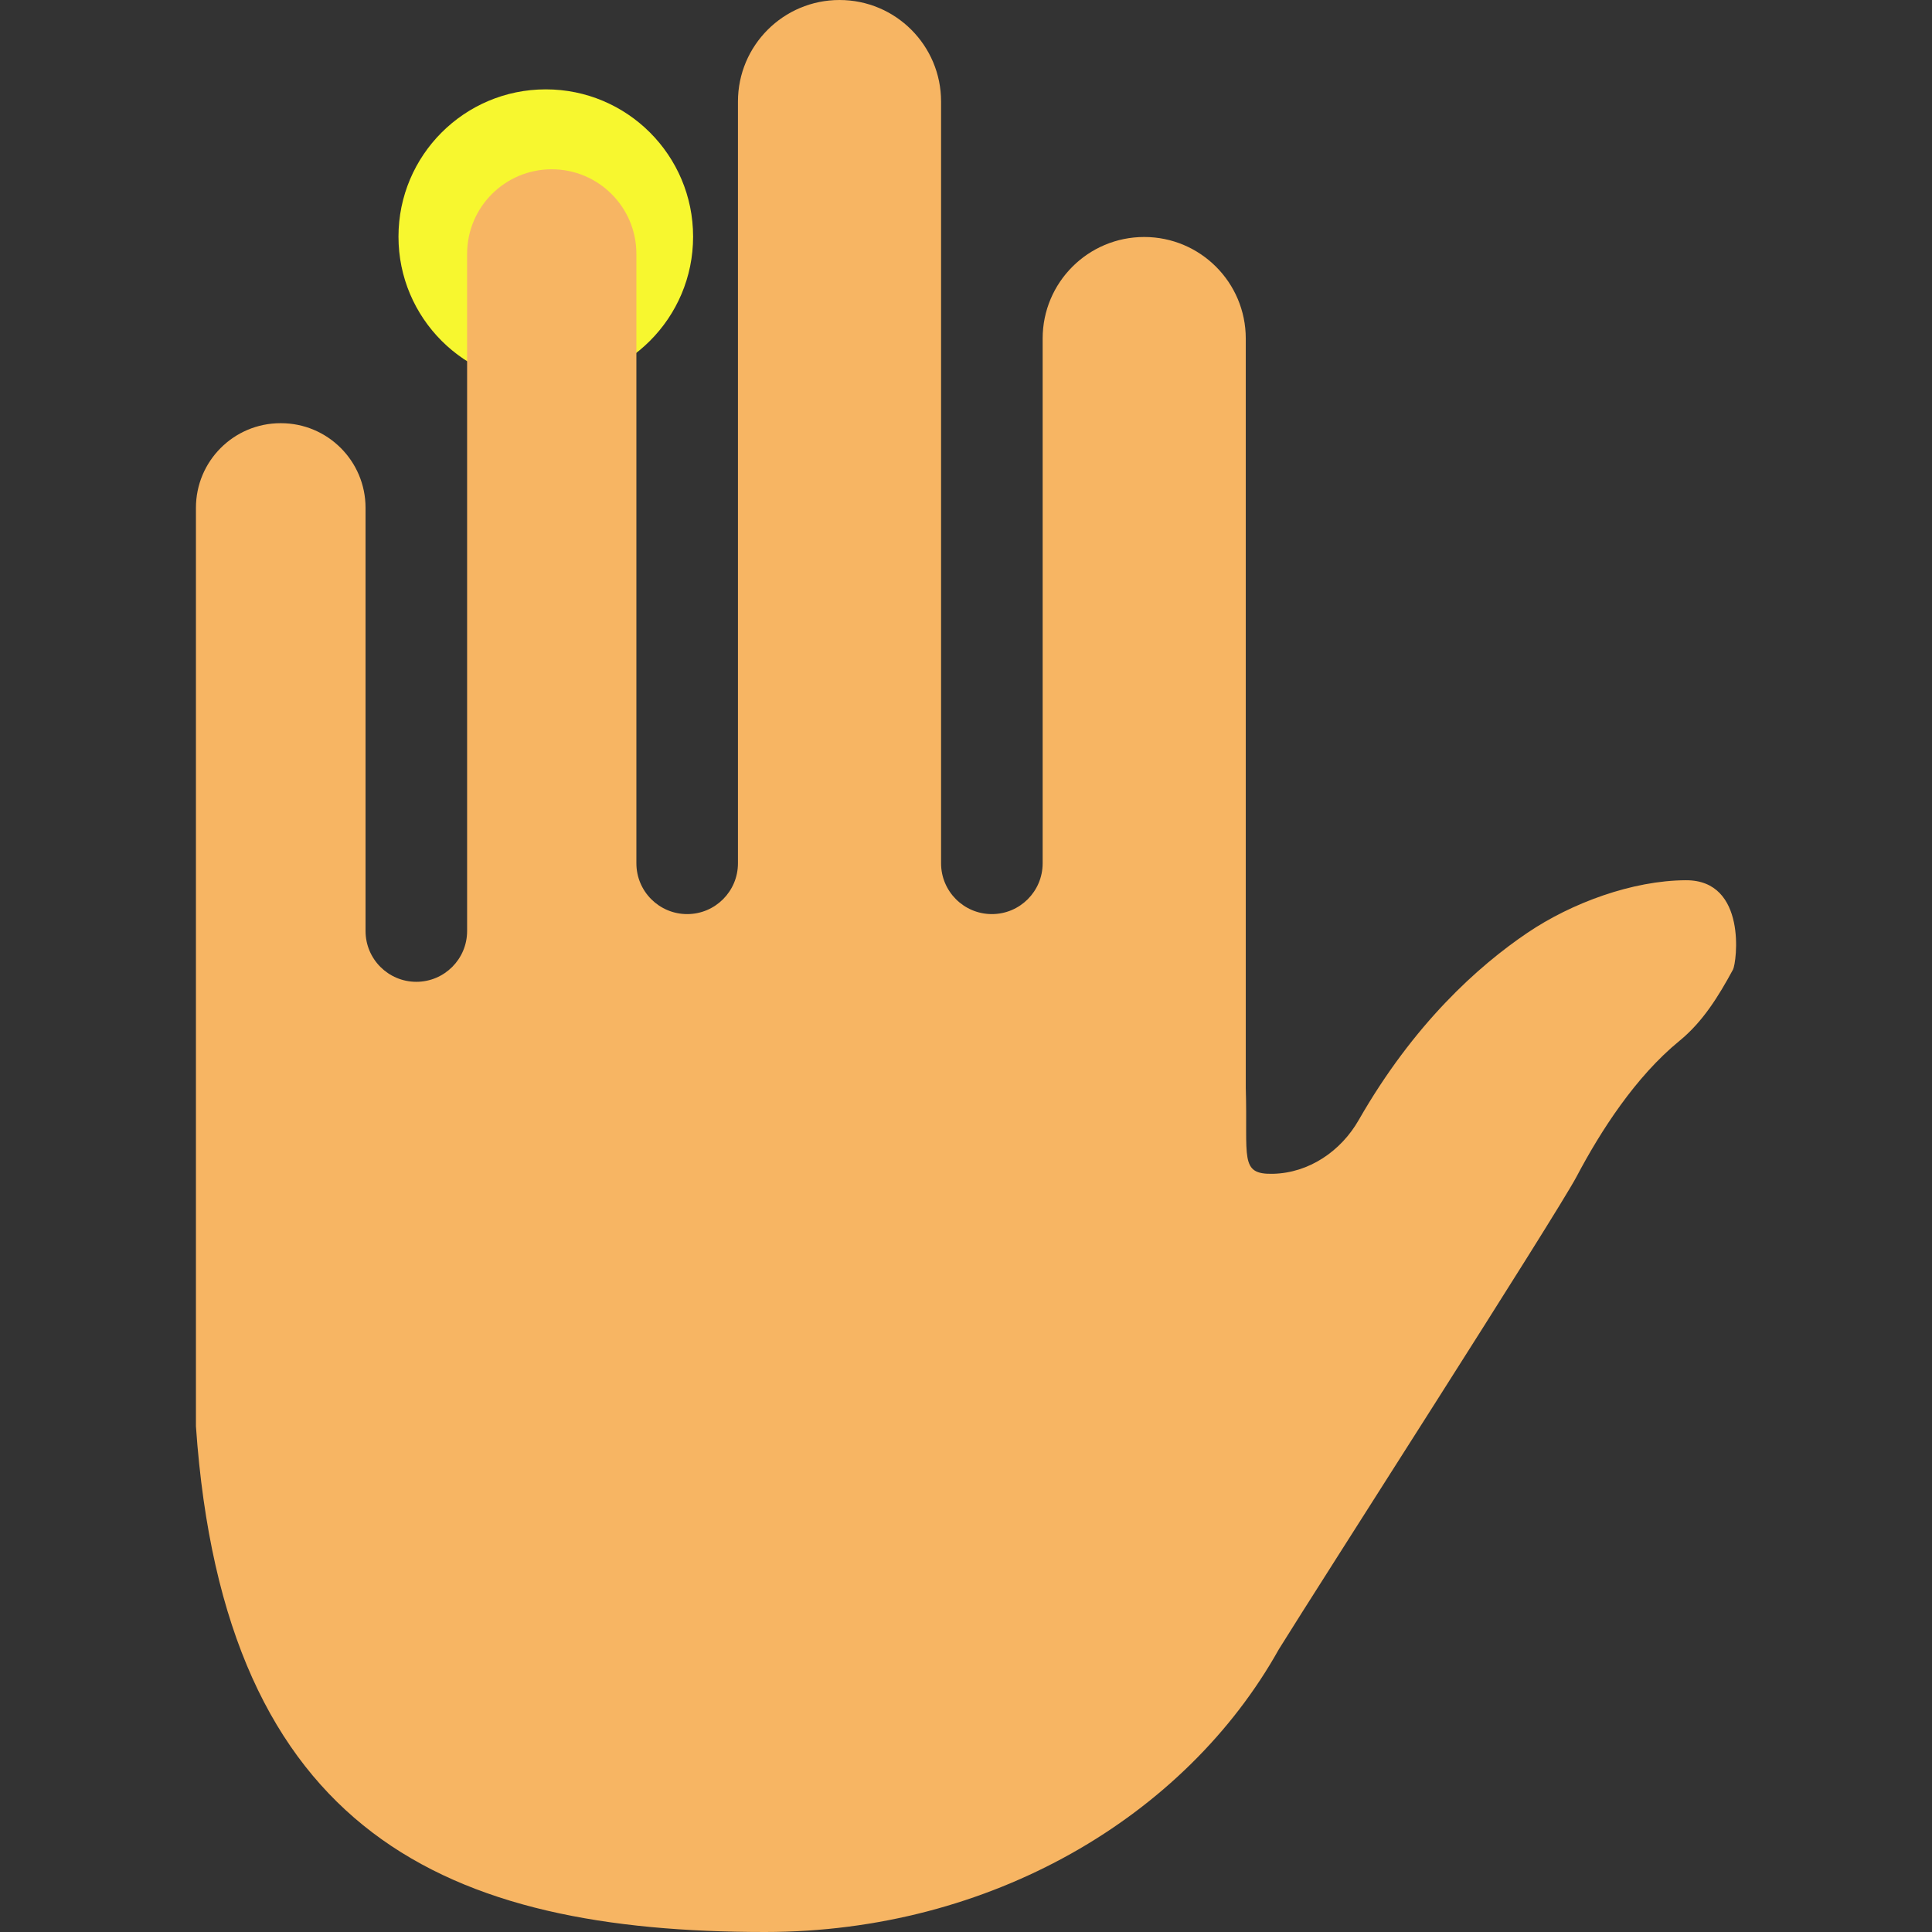 <?xml version="1.0" encoding="utf-8"?>
<!-- Generator: Adobe Illustrator 16.0.0, SVG Export Plug-In . SVG Version: 6.00 Build 0)  -->
<!DOCTYPE svg PUBLIC "-//W3C//DTD SVG 1.1//EN" "http://www.w3.org/Graphics/SVG/1.1/DTD/svg11.dtd">
<svg version="1.1" id="Capa_1" xmlns="http://www.w3.org/2000/svg" xmlns:xlink="http://www.w3.org/1999/xlink" x="0px" y="0px"
	 width="400px" height="400px" viewBox="0 0 400 400" enable-background="new 0 0 400 400" xml:space="preserve">
<rect x="0" y="0" width="400" height="400" fill="#333333" stroke="none"/>
<circle fill="#F7F72F" cx="113" cy="49" r="30.5"/>
<path fill="#F7B563" d="M215.869,70.094V178.74c0,5.804-4.71,10.514-10.514,10.514l0,0c-5.804,0-10.515-4.71-10.515-10.514V21.028
	C194.841,9.414,185.427,0,173.813,0l0,0c-11.615,0-21.028,9.414-21.028,21.028V178.74c0,5.804-4.71,10.514-10.514,10.514l0,0
	c-5.804,0-10.514-4.71-10.514-10.514V52.571c0-9.68-7.844-17.524-17.524-17.524l0,0c-9.68,0-17.523,7.844-17.523,17.524v140.188
	c0,5.804-4.71,10.514-10.514,10.514l0,0c-5.804,0-10.514-4.71-10.514-10.514v-87.618c0-9.68-7.843-17.524-17.523-17.524h-0.07
	c-9.68,0-17.523,7.844-17.523,17.524v190.151C46.423,379.967,92.854,400,158.392,400c46.732,0,87.029-23.895,106.381-58.535
	c8.139-13.137,57.436-89.896,61.67-97.916c4.935-9.35,12.161-20.607,21.273-28.051c4.857-3.968,8.089-9.238,11.082-14.755
	c0.764-1.416,2.985-18.547-9.75-18.498c-11.047,0.042-23.657,4.696-32.805,10.878c-10.254,6.933-23.565,18.898-34.935,38.769
	c-3.694,6.463-10.312,10.963-17.748,11.131c-7.017,0.162-5.201-3.279-5.636-17.775l0,0v-20.944V70.094
	c0-11.615-9.414-21.028-21.028-21.028l0,0C225.283,49.066,215.869,58.479,215.869,70.094z"/>
</svg>
